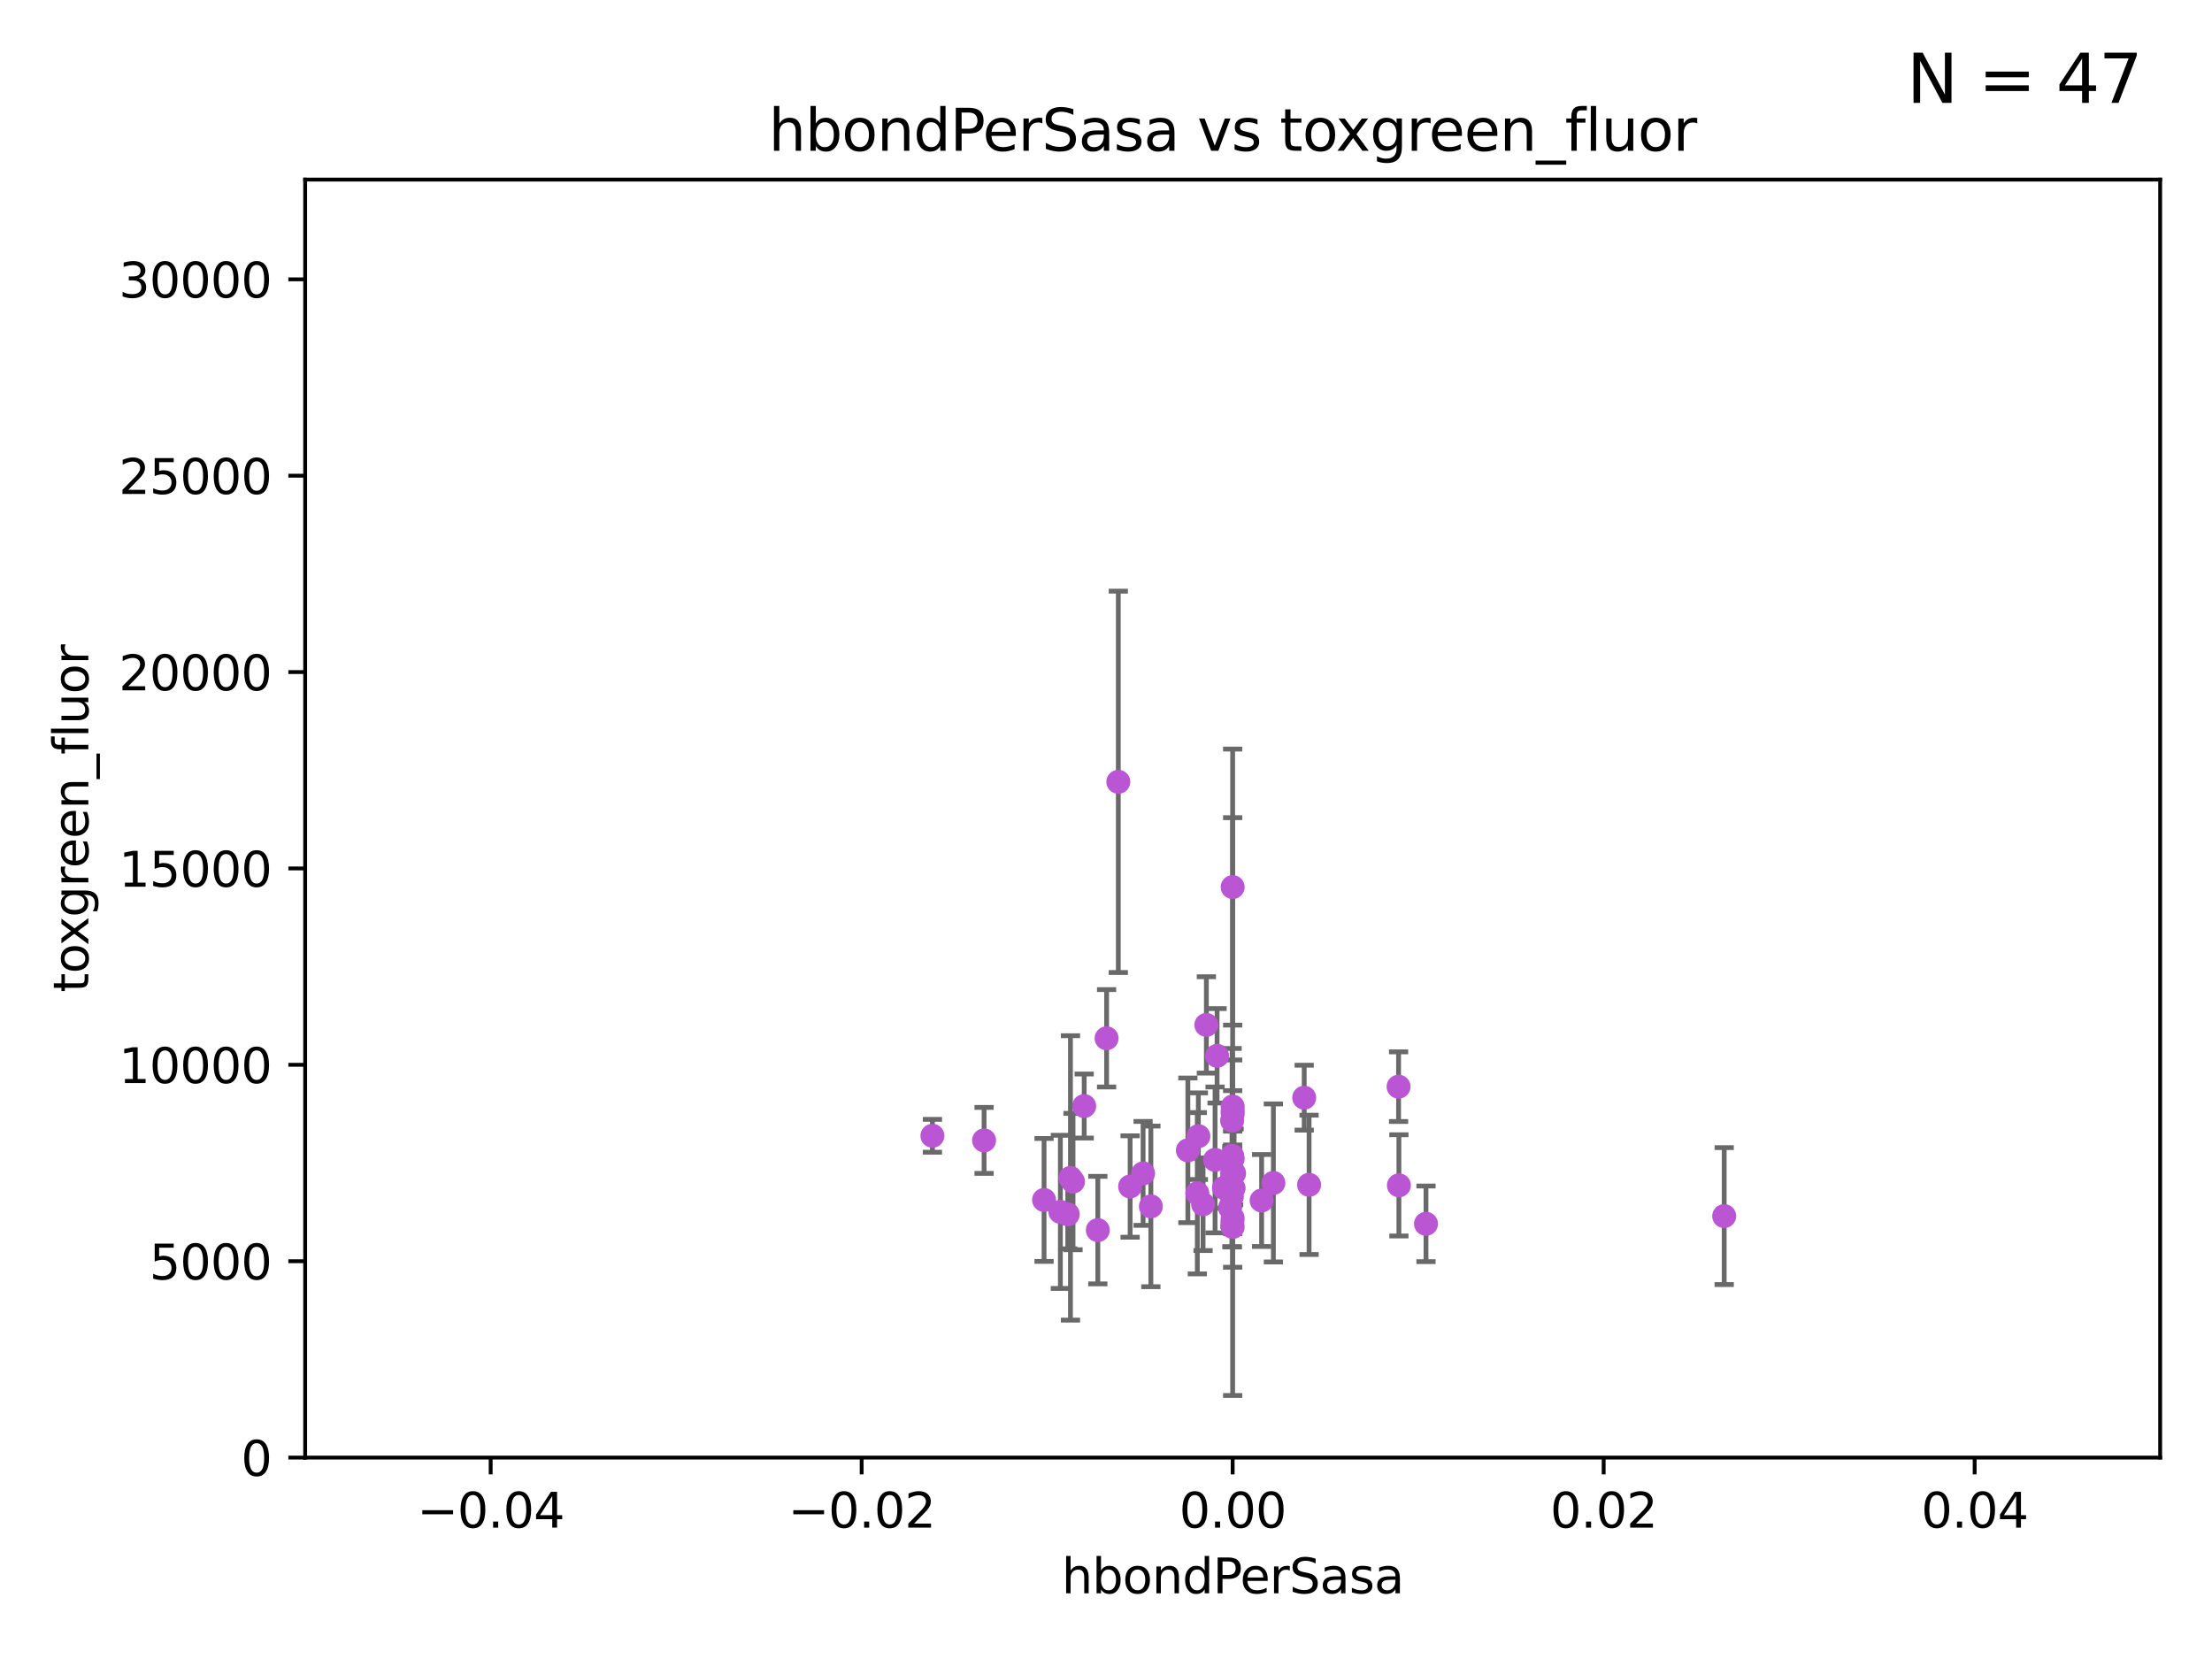 <?xml version="1.0" encoding="utf-8" standalone="no"?>
<!DOCTYPE svg PUBLIC "-//W3C//DTD SVG 1.1//EN"
  "http://www.w3.org/Graphics/SVG/1.1/DTD/svg11.dtd">
<svg xmlns:xlink="http://www.w3.org/1999/xlink" width="460.8pt" height="345.6pt" viewBox="0 0 460.8 345.6" xmlns="http://www.w3.org/2000/svg" version="1.1">
 <defs>
  <style type="text/css">*{stroke-linejoin: round; stroke-linecap: butt}</style>
 </defs>
 <g id="figure_1">
  <g id="patch_1">
   <path d="M 0 345.6 
L 460.8 345.6 
L 460.8 0 
L 0 0 
z
" style="fill: #ffffff"/>
  </g>
  <g id="axes_1">
   <g id="patch_2">
    <path d="M 63.571 303.64 
L 450 303.64 
L 450 37.411 
L 63.571 37.411 
z
" style="fill: #ffffff"/>
   </g>
   <g id="PathCollection_1">
    <defs>
     <path id="ma7ec4e1d00" d="M 0 1.118 
C 0.297 1.118 0.581 1 0.791 0.791 
C 1 0.581 1.118 0.297 1.118 0 
C 1.118 -0.297 1 -0.581 0.791 -0.791 
C 0.581 -1 0.297 -1.118 0 -1.118 
C -0.297 -1.118 -0.581 -1 -0.791 -0.791 
C -1 -0.581 -1.118 -0.297 -1.118 0 
C -1.118 0.297 -1 0.581 -0.791 0.791 
C -0.581 1 -0.297 1.118 0 1.118 
z
" style="stroke: #ba55d3"/>
    </defs>
    <g clip-path="url(#pb5e3ec3277)">
     <use xlink:href="#ma7ec4e1d00" x="239.747" y="251.316" style="fill: #ba55d3; stroke: #ba55d3"/>
     <use xlink:href="#ma7ec4e1d00" x="225.858" y="230.409" style="fill: #ba55d3; stroke: #ba55d3"/>
     <use xlink:href="#ma7ec4e1d00" x="359.183" y="253.332" style="fill: #ba55d3; stroke: #ba55d3"/>
     <use xlink:href="#ma7ec4e1d00" x="256.619" y="249.265" style="fill: #ba55d3; stroke: #ba55d3"/>
     <use xlink:href="#ma7ec4e1d00" x="249.426" y="248.575" style="fill: #ba55d3; stroke: #ba55d3"/>
     <use xlink:href="#ma7ec4e1d00" x="253.119" y="241.628" style="fill: #ba55d3; stroke: #ba55d3"/>
     <use xlink:href="#ma7ec4e1d00" x="205.003" y="237.566" style="fill: #ba55d3; stroke: #ba55d3"/>
     <use xlink:href="#ma7ec4e1d00" x="194.24" y="236.604" style="fill: #ba55d3; stroke: #ba55d3"/>
     <use xlink:href="#ma7ec4e1d00" x="253.54" y="219.946" style="fill: #ba55d3; stroke: #ba55d3"/>
     <use xlink:href="#ma7ec4e1d00" x="222.998" y="245.383" style="fill: #ba55d3; stroke: #ba55d3"/>
     <use xlink:href="#ma7ec4e1d00" x="220.896" y="252.453" style="fill: #ba55d3; stroke: #ba55d3"/>
     <use xlink:href="#ma7ec4e1d00" x="297.06" y="254.945" style="fill: #ba55d3; stroke: #ba55d3"/>
     <use xlink:href="#ma7ec4e1d00" x="256.786" y="255.597" style="fill: #ba55d3; stroke: #ba55d3"/>
     <use xlink:href="#ma7ec4e1d00" x="235.424" y="247.172" style="fill: #ba55d3; stroke: #ba55d3"/>
     <use xlink:href="#ma7ec4e1d00" x="228.695" y="256.252" style="fill: #ba55d3; stroke: #ba55d3"/>
     <use xlink:href="#ma7ec4e1d00" x="256.786" y="230.517" style="fill: #ba55d3; stroke: #ba55d3"/>
     <use xlink:href="#ma7ec4e1d00" x="256.786" y="232.001" style="fill: #ba55d3; stroke: #ba55d3"/>
     <use xlink:href="#ma7ec4e1d00" x="256.676" y="240.763" style="fill: #ba55d3; stroke: #ba55d3"/>
     <use xlink:href="#ma7ec4e1d00" x="223.53" y="246.14" style="fill: #ba55d3; stroke: #ba55d3"/>
     <use xlink:href="#ma7ec4e1d00" x="265.269" y="246.429" style="fill: #ba55d3; stroke: #ba55d3"/>
     <use xlink:href="#ma7ec4e1d00" x="222.436" y="252.957" style="fill: #ba55d3; stroke: #ba55d3"/>
     <use xlink:href="#ma7ec4e1d00" x="232.965" y="162.872" style="fill: #ba55d3; stroke: #ba55d3"/>
     <use xlink:href="#ma7ec4e1d00" x="238.128" y="244.44" style="fill: #ba55d3; stroke: #ba55d3"/>
     <use xlink:href="#ma7ec4e1d00" x="230.523" y="216.292" style="fill: #ba55d3; stroke: #ba55d3"/>
     <use xlink:href="#ma7ec4e1d00" x="251.309" y="213.506" style="fill: #ba55d3; stroke: #ba55d3"/>
     <use xlink:href="#ma7ec4e1d00" x="217.497" y="249.969" style="fill: #ba55d3; stroke: #ba55d3"/>
     <use xlink:href="#ma7ec4e1d00" x="291.417" y="246.931" style="fill: #ba55d3; stroke: #ba55d3"/>
     <use xlink:href="#ma7ec4e1d00" x="256.786" y="184.797" style="fill: #ba55d3; stroke: #ba55d3"/>
     <use xlink:href="#ma7ec4e1d00" x="256.672" y="233.458" style="fill: #ba55d3; stroke: #ba55d3"/>
     <use xlink:href="#ma7ec4e1d00" x="256.786" y="244.07" style="fill: #ba55d3; stroke: #ba55d3"/>
     <use xlink:href="#ma7ec4e1d00" x="256.224" y="251.588" style="fill: #ba55d3; stroke: #ba55d3"/>
     <use xlink:href="#ma7ec4e1d00" x="291.351" y="226.374" style="fill: #ba55d3; stroke: #ba55d3"/>
     <use xlink:href="#ma7ec4e1d00" x="256.673" y="244.604" style="fill: #ba55d3; stroke: #ba55d3"/>
     <use xlink:href="#ma7ec4e1d00" x="257.087" y="244.434" style="fill: #ba55d3; stroke: #ba55d3"/>
     <use xlink:href="#ma7ec4e1d00" x="256.724" y="254.677" style="fill: #ba55d3; stroke: #ba55d3"/>
     <use xlink:href="#ma7ec4e1d00" x="272.706" y="246.819" style="fill: #ba55d3; stroke: #ba55d3"/>
     <use xlink:href="#ma7ec4e1d00" x="247.46" y="239.633" style="fill: #ba55d3; stroke: #ba55d3"/>
     <use xlink:href="#ma7ec4e1d00" x="254.97" y="247.466" style="fill: #ba55d3; stroke: #ba55d3"/>
     <use xlink:href="#ma7ec4e1d00" x="256.786" y="231.418" style="fill: #ba55d3; stroke: #ba55d3"/>
     <use xlink:href="#ma7ec4e1d00" x="271.691" y="228.666" style="fill: #ba55d3; stroke: #ba55d3"/>
     <use xlink:href="#ma7ec4e1d00" x="249.64" y="236.685" style="fill: #ba55d3; stroke: #ba55d3"/>
     <use xlink:href="#ma7ec4e1d00" x="250.62" y="250.868" style="fill: #ba55d3; stroke: #ba55d3"/>
     <use xlink:href="#ma7ec4e1d00" x="256.786" y="253.753" style="fill: #ba55d3; stroke: #ba55d3"/>
     <use xlink:href="#ma7ec4e1d00" x="262.817" y="250.086" style="fill: #ba55d3; stroke: #ba55d3"/>
     <use xlink:href="#ma7ec4e1d00" x="256.786" y="241.375" style="fill: #ba55d3; stroke: #ba55d3"/>
     <use xlink:href="#ma7ec4e1d00" x="256.982" y="247.522" style="fill: #ba55d3; stroke: #ba55d3"/>
     <use xlink:href="#ma7ec4e1d00" x="256.786" y="247.656" style="fill: #ba55d3; stroke: #ba55d3"/>
    </g>
   </g>
   <g id="matplotlib.axis_1">
    <g id="xtick_1">
     <g id="line2d_1">
      <defs>
       <path id="mbc3af20783" d="M 0 0 
L 0 3.5 
" style="stroke: #000000; stroke-width: 0.8"/>
      </defs>
      <g>
       <use xlink:href="#mbc3af20783" x="102.214" y="303.64" style="stroke: #000000; stroke-width: 0.8"/>
      </g>
     </g>
     <g id="text_1">
      <!-- −0.04 -->
      <g transform="translate(86.891 318.238)scale(0.1 -0.1)">
       <defs>
        <path id="DejaVuSans-2212" d="M 678 2272 
L 4684 2272 
L 4684 1741 
L 678 1741 
L 678 2272 
z
" transform="scale(0.016)"/>
        <path id="DejaVuSans-30" d="M 2034 4250 
Q 1547 4250 1301 3770 
Q 1056 3291 1056 2328 
Q 1056 1369 1301 889 
Q 1547 409 2034 409 
Q 2525 409 2770 889 
Q 3016 1369 3016 2328 
Q 3016 3291 2770 3770 
Q 2525 4250 2034 4250 
z
M 2034 4750 
Q 2819 4750 3233 4129 
Q 3647 3509 3647 2328 
Q 3647 1150 3233 529 
Q 2819 -91 2034 -91 
Q 1250 -91 836 529 
Q 422 1150 422 2328 
Q 422 3509 836 4129 
Q 1250 4750 2034 4750 
z
" transform="scale(0.016)"/>
        <path id="DejaVuSans-2e" d="M 684 794 
L 1344 794 
L 1344 0 
L 684 0 
L 684 794 
z
" transform="scale(0.016)"/>
        <path id="DejaVuSans-34" d="M 2419 4116 
L 825 1625 
L 2419 1625 
L 2419 4116 
z
M 2253 4666 
L 3047 4666 
L 3047 1625 
L 3713 1625 
L 3713 1100 
L 3047 1100 
L 3047 0 
L 2419 0 
L 2419 1100 
L 313 1100 
L 313 1709 
L 2253 4666 
z
" transform="scale(0.016)"/>
       </defs>
       <use xlink:href="#DejaVuSans-2212"/>
       <use xlink:href="#DejaVuSans-30" x="83.789"/>
       <use xlink:href="#DejaVuSans-2e" x="147.412"/>
       <use xlink:href="#DejaVuSans-30" x="179.199"/>
       <use xlink:href="#DejaVuSans-34" x="242.822"/>
      </g>
     </g>
    </g>
    <g id="xtick_2">
     <g id="line2d_2">
      <g>
       <use xlink:href="#mbc3af20783" x="179.5" y="303.64" style="stroke: #000000; stroke-width: 0.8"/>
      </g>
     </g>
     <g id="text_2">
      <!-- −0.02 -->
      <g transform="translate(164.177 318.238)scale(0.1 -0.1)">
       <defs>
        <path id="DejaVuSans-32" d="M 1228 531 
L 3431 531 
L 3431 0 
L 469 0 
L 469 531 
Q 828 903 1448 1529 
Q 2069 2156 2228 2338 
Q 2531 2678 2651 2914 
Q 2772 3150 2772 3378 
Q 2772 3750 2511 3984 
Q 2250 4219 1831 4219 
Q 1534 4219 1204 4116 
Q 875 4013 500 3803 
L 500 4441 
Q 881 4594 1212 4672 
Q 1544 4750 1819 4750 
Q 2544 4750 2975 4387 
Q 3406 4025 3406 3419 
Q 3406 3131 3298 2873 
Q 3191 2616 2906 2266 
Q 2828 2175 2409 1742 
Q 1991 1309 1228 531 
z
" transform="scale(0.016)"/>
       </defs>
       <use xlink:href="#DejaVuSans-2212"/>
       <use xlink:href="#DejaVuSans-30" x="83.789"/>
       <use xlink:href="#DejaVuSans-2e" x="147.412"/>
       <use xlink:href="#DejaVuSans-30" x="179.199"/>
       <use xlink:href="#DejaVuSans-32" x="242.822"/>
      </g>
     </g>
    </g>
    <g id="xtick_3">
     <g id="line2d_3">
      <g>
       <use xlink:href="#mbc3af20783" x="256.786" y="303.64" style="stroke: #000000; stroke-width: 0.8"/>
      </g>
     </g>
     <g id="text_3">
      <!-- 0.00 -->
      <g transform="translate(245.653 318.238)scale(0.1 -0.1)">
       <use xlink:href="#DejaVuSans-30"/>
       <use xlink:href="#DejaVuSans-2e" x="63.623"/>
       <use xlink:href="#DejaVuSans-30" x="95.41"/>
       <use xlink:href="#DejaVuSans-30" x="159.033"/>
      </g>
     </g>
    </g>
    <g id="xtick_4">
     <g id="line2d_4">
      <g>
       <use xlink:href="#mbc3af20783" x="334.071" y="303.64" style="stroke: #000000; stroke-width: 0.8"/>
      </g>
     </g>
     <g id="text_4">
      <!-- 0.02 -->
      <g transform="translate(322.939 318.238)scale(0.1 -0.1)">
       <use xlink:href="#DejaVuSans-30"/>
       <use xlink:href="#DejaVuSans-2e" x="63.623"/>
       <use xlink:href="#DejaVuSans-30" x="95.41"/>
       <use xlink:href="#DejaVuSans-32" x="159.033"/>
      </g>
     </g>
    </g>
    <g id="xtick_5">
     <g id="line2d_5">
      <g>
       <use xlink:href="#mbc3af20783" x="411.357" y="303.64" style="stroke: #000000; stroke-width: 0.8"/>
      </g>
     </g>
     <g id="text_5">
      <!-- 0.04 -->
      <g transform="translate(400.224 318.238)scale(0.1 -0.1)">
       <use xlink:href="#DejaVuSans-30"/>
       <use xlink:href="#DejaVuSans-2e" x="63.623"/>
       <use xlink:href="#DejaVuSans-30" x="95.41"/>
       <use xlink:href="#DejaVuSans-34" x="159.033"/>
      </g>
     </g>
    </g>
    <g id="text_6">
     <!-- hbondPerSasa -->
     <g transform="translate(221.168 331.917)scale(0.1 -0.1)">
      <defs>
       <path id="DejaVuSans-68" d="M 3513 2113 
L 3513 0 
L 2938 0 
L 2938 2094 
Q 2938 2591 2744 2837 
Q 2550 3084 2163 3084 
Q 1697 3084 1428 2787 
Q 1159 2491 1159 1978 
L 1159 0 
L 581 0 
L 581 4863 
L 1159 4863 
L 1159 2956 
Q 1366 3272 1645 3428 
Q 1925 3584 2291 3584 
Q 2894 3584 3203 3211 
Q 3513 2838 3513 2113 
z
" transform="scale(0.016)"/>
       <path id="DejaVuSans-62" d="M 3116 1747 
Q 3116 2381 2855 2742 
Q 2594 3103 2138 3103 
Q 1681 3103 1420 2742 
Q 1159 2381 1159 1747 
Q 1159 1113 1420 752 
Q 1681 391 2138 391 
Q 2594 391 2855 752 
Q 3116 1113 3116 1747 
z
M 1159 2969 
Q 1341 3281 1617 3432 
Q 1894 3584 2278 3584 
Q 2916 3584 3314 3078 
Q 3713 2572 3713 1747 
Q 3713 922 3314 415 
Q 2916 -91 2278 -91 
Q 1894 -91 1617 61 
Q 1341 213 1159 525 
L 1159 0 
L 581 0 
L 581 4863 
L 1159 4863 
L 1159 2969 
z
" transform="scale(0.016)"/>
       <path id="DejaVuSans-6f" d="M 1959 3097 
Q 1497 3097 1228 2736 
Q 959 2375 959 1747 
Q 959 1119 1226 758 
Q 1494 397 1959 397 
Q 2419 397 2687 759 
Q 2956 1122 2956 1747 
Q 2956 2369 2687 2733 
Q 2419 3097 1959 3097 
z
M 1959 3584 
Q 2709 3584 3137 3096 
Q 3566 2609 3566 1747 
Q 3566 888 3137 398 
Q 2709 -91 1959 -91 
Q 1206 -91 779 398 
Q 353 888 353 1747 
Q 353 2609 779 3096 
Q 1206 3584 1959 3584 
z
" transform="scale(0.016)"/>
       <path id="DejaVuSans-6e" d="M 3513 2113 
L 3513 0 
L 2938 0 
L 2938 2094 
Q 2938 2591 2744 2837 
Q 2550 3084 2163 3084 
Q 1697 3084 1428 2787 
Q 1159 2491 1159 1978 
L 1159 0 
L 581 0 
L 581 3500 
L 1159 3500 
L 1159 2956 
Q 1366 3272 1645 3428 
Q 1925 3584 2291 3584 
Q 2894 3584 3203 3211 
Q 3513 2838 3513 2113 
z
" transform="scale(0.016)"/>
       <path id="DejaVuSans-64" d="M 2906 2969 
L 2906 4863 
L 3481 4863 
L 3481 0 
L 2906 0 
L 2906 525 
Q 2725 213 2448 61 
Q 2172 -91 1784 -91 
Q 1150 -91 751 415 
Q 353 922 353 1747 
Q 353 2572 751 3078 
Q 1150 3584 1784 3584 
Q 2172 3584 2448 3432 
Q 2725 3281 2906 2969 
z
M 947 1747 
Q 947 1113 1208 752 
Q 1469 391 1925 391 
Q 2381 391 2643 752 
Q 2906 1113 2906 1747 
Q 2906 2381 2643 2742 
Q 2381 3103 1925 3103 
Q 1469 3103 1208 2742 
Q 947 2381 947 1747 
z
" transform="scale(0.016)"/>
       <path id="DejaVuSans-50" d="M 1259 4147 
L 1259 2394 
L 2053 2394 
Q 2494 2394 2734 2622 
Q 2975 2850 2975 3272 
Q 2975 3691 2734 3919 
Q 2494 4147 2053 4147 
L 1259 4147 
z
M 628 4666 
L 2053 4666 
Q 2838 4666 3239 4311 
Q 3641 3956 3641 3272 
Q 3641 2581 3239 2228 
Q 2838 1875 2053 1875 
L 1259 1875 
L 1259 0 
L 628 0 
L 628 4666 
z
" transform="scale(0.016)"/>
       <path id="DejaVuSans-65" d="M 3597 1894 
L 3597 1613 
L 953 1613 
Q 991 1019 1311 708 
Q 1631 397 2203 397 
Q 2534 397 2845 478 
Q 3156 559 3463 722 
L 3463 178 
Q 3153 47 2828 -22 
Q 2503 -91 2169 -91 
Q 1331 -91 842 396 
Q 353 884 353 1716 
Q 353 2575 817 3079 
Q 1281 3584 2069 3584 
Q 2775 3584 3186 3129 
Q 3597 2675 3597 1894 
z
M 3022 2063 
Q 3016 2534 2758 2815 
Q 2500 3097 2075 3097 
Q 1594 3097 1305 2825 
Q 1016 2553 972 2059 
L 3022 2063 
z
" transform="scale(0.016)"/>
       <path id="DejaVuSans-72" d="M 2631 2963 
Q 2534 3019 2420 3045 
Q 2306 3072 2169 3072 
Q 1681 3072 1420 2755 
Q 1159 2438 1159 1844 
L 1159 0 
L 581 0 
L 581 3500 
L 1159 3500 
L 1159 2956 
Q 1341 3275 1631 3429 
Q 1922 3584 2338 3584 
Q 2397 3584 2469 3576 
Q 2541 3569 2628 3553 
L 2631 2963 
z
" transform="scale(0.016)"/>
       <path id="DejaVuSans-53" d="M 3425 4513 
L 3425 3897 
Q 3066 4069 2747 4153 
Q 2428 4238 2131 4238 
Q 1616 4238 1336 4038 
Q 1056 3838 1056 3469 
Q 1056 3159 1242 3001 
Q 1428 2844 1947 2747 
L 2328 2669 
Q 3034 2534 3370 2195 
Q 3706 1856 3706 1288 
Q 3706 609 3251 259 
Q 2797 -91 1919 -91 
Q 1588 -91 1214 -16 
Q 841 59 441 206 
L 441 856 
Q 825 641 1194 531 
Q 1563 422 1919 422 
Q 2459 422 2753 634 
Q 3047 847 3047 1241 
Q 3047 1584 2836 1778 
Q 2625 1972 2144 2069 
L 1759 2144 
Q 1053 2284 737 2584 
Q 422 2884 422 3419 
Q 422 4038 858 4394 
Q 1294 4750 2059 4750 
Q 2388 4750 2728 4690 
Q 3069 4631 3425 4513 
z
" transform="scale(0.016)"/>
       <path id="DejaVuSans-61" d="M 2194 1759 
Q 1497 1759 1228 1600 
Q 959 1441 959 1056 
Q 959 750 1161 570 
Q 1363 391 1709 391 
Q 2188 391 2477 730 
Q 2766 1069 2766 1631 
L 2766 1759 
L 2194 1759 
z
M 3341 1997 
L 3341 0 
L 2766 0 
L 2766 531 
Q 2569 213 2275 61 
Q 1981 -91 1556 -91 
Q 1019 -91 701 211 
Q 384 513 384 1019 
Q 384 1609 779 1909 
Q 1175 2209 1959 2209 
L 2766 2209 
L 2766 2266 
Q 2766 2663 2505 2880 
Q 2244 3097 1772 3097 
Q 1472 3097 1187 3025 
Q 903 2953 641 2809 
L 641 3341 
Q 956 3463 1253 3523 
Q 1550 3584 1831 3584 
Q 2591 3584 2966 3190 
Q 3341 2797 3341 1997 
z
" transform="scale(0.016)"/>
       <path id="DejaVuSans-73" d="M 2834 3397 
L 2834 2853 
Q 2591 2978 2328 3040 
Q 2066 3103 1784 3103 
Q 1356 3103 1142 2972 
Q 928 2841 928 2578 
Q 928 2378 1081 2264 
Q 1234 2150 1697 2047 
L 1894 2003 
Q 2506 1872 2764 1633 
Q 3022 1394 3022 966 
Q 3022 478 2636 193 
Q 2250 -91 1575 -91 
Q 1294 -91 989 -36 
Q 684 19 347 128 
L 347 722 
Q 666 556 975 473 
Q 1284 391 1588 391 
Q 1994 391 2212 530 
Q 2431 669 2431 922 
Q 2431 1156 2273 1281 
Q 2116 1406 1581 1522 
L 1381 1569 
Q 847 1681 609 1914 
Q 372 2147 372 2553 
Q 372 3047 722 3315 
Q 1072 3584 1716 3584 
Q 2034 3584 2315 3537 
Q 2597 3491 2834 3397 
z
" transform="scale(0.016)"/>
      </defs>
      <use xlink:href="#DejaVuSans-68"/>
      <use xlink:href="#DejaVuSans-62" x="63.379"/>
      <use xlink:href="#DejaVuSans-6f" x="126.855"/>
      <use xlink:href="#DejaVuSans-6e" x="188.037"/>
      <use xlink:href="#DejaVuSans-64" x="251.416"/>
      <use xlink:href="#DejaVuSans-50" x="314.893"/>
      <use xlink:href="#DejaVuSans-65" x="371.57"/>
      <use xlink:href="#DejaVuSans-72" x="433.094"/>
      <use xlink:href="#DejaVuSans-53" x="474.207"/>
      <use xlink:href="#DejaVuSans-61" x="537.684"/>
      <use xlink:href="#DejaVuSans-73" x="598.963"/>
      <use xlink:href="#DejaVuSans-61" x="651.062"/>
     </g>
    </g>
   </g>
   <g id="matplotlib.axis_2">
    <g id="ytick_1">
     <g id="line2d_6">
      <defs>
       <path id="ma3049fb546" d="M 0 0 
L -3.5 0 
" style="stroke: #000000; stroke-width: 0.8"/>
      </defs>
      <g>
       <use xlink:href="#ma3049fb546" x="63.571" y="303.64" style="stroke: #000000; stroke-width: 0.8"/>
      </g>
     </g>
     <g id="text_7">
      <!-- 0 -->
      <g transform="translate(50.209 307.439)scale(0.1 -0.1)">
       <use xlink:href="#DejaVuSans-30"/>
      </g>
     </g>
    </g>
    <g id="ytick_2">
     <g id="line2d_7">
      <g>
       <use xlink:href="#ma3049fb546" x="63.571" y="262.731" style="stroke: #000000; stroke-width: 0.8"/>
      </g>
     </g>
     <g id="text_8">
      <!-- 5000 -->
      <g transform="translate(31.121 266.53)scale(0.1 -0.1)">
       <defs>
        <path id="DejaVuSans-35" d="M 691 4666 
L 3169 4666 
L 3169 4134 
L 1269 4134 
L 1269 2991 
Q 1406 3038 1543 3061 
Q 1681 3084 1819 3084 
Q 2600 3084 3056 2656 
Q 3513 2228 3513 1497 
Q 3513 744 3044 326 
Q 2575 -91 1722 -91 
Q 1428 -91 1123 -41 
Q 819 9 494 109 
L 494 744 
Q 775 591 1075 516 
Q 1375 441 1709 441 
Q 2250 441 2565 725 
Q 2881 1009 2881 1497 
Q 2881 1984 2565 2268 
Q 2250 2553 1709 2553 
Q 1456 2553 1204 2497 
Q 953 2441 691 2322 
L 691 4666 
z
" transform="scale(0.016)"/>
       </defs>
       <use xlink:href="#DejaVuSans-35"/>
       <use xlink:href="#DejaVuSans-30" x="63.623"/>
       <use xlink:href="#DejaVuSans-30" x="127.246"/>
       <use xlink:href="#DejaVuSans-30" x="190.869"/>
      </g>
     </g>
    </g>
    <g id="ytick_3">
     <g id="line2d_8">
      <g>
       <use xlink:href="#ma3049fb546" x="63.571" y="221.822" style="stroke: #000000; stroke-width: 0.8"/>
      </g>
     </g>
     <g id="text_9">
      <!-- 10000 -->
      <g transform="translate(24.759 225.621)scale(0.1 -0.1)">
       <defs>
        <path id="DejaVuSans-31" d="M 794 531 
L 1825 531 
L 1825 4091 
L 703 3866 
L 703 4441 
L 1819 4666 
L 2450 4666 
L 2450 531 
L 3481 531 
L 3481 0 
L 794 0 
L 794 531 
z
" transform="scale(0.016)"/>
       </defs>
       <use xlink:href="#DejaVuSans-31"/>
       <use xlink:href="#DejaVuSans-30" x="63.623"/>
       <use xlink:href="#DejaVuSans-30" x="127.246"/>
       <use xlink:href="#DejaVuSans-30" x="190.869"/>
       <use xlink:href="#DejaVuSans-30" x="254.492"/>
      </g>
     </g>
    </g>
    <g id="ytick_4">
     <g id="line2d_9">
      <g>
       <use xlink:href="#ma3049fb546" x="63.571" y="180.913" style="stroke: #000000; stroke-width: 0.8"/>
      </g>
     </g>
     <g id="text_10">
      <!-- 15000 -->
      <g transform="translate(24.759 184.712)scale(0.1 -0.1)">
       <use xlink:href="#DejaVuSans-31"/>
       <use xlink:href="#DejaVuSans-35" x="63.623"/>
       <use xlink:href="#DejaVuSans-30" x="127.246"/>
       <use xlink:href="#DejaVuSans-30" x="190.869"/>
       <use xlink:href="#DejaVuSans-30" x="254.492"/>
      </g>
     </g>
    </g>
    <g id="ytick_5">
     <g id="line2d_10">
      <g>
       <use xlink:href="#ma3049fb546" x="63.571" y="140.004" style="stroke: #000000; stroke-width: 0.8"/>
      </g>
     </g>
     <g id="text_11">
      <!-- 20000 -->
      <g transform="translate(24.759 143.803)scale(0.1 -0.1)">
       <use xlink:href="#DejaVuSans-32"/>
       <use xlink:href="#DejaVuSans-30" x="63.623"/>
       <use xlink:href="#DejaVuSans-30" x="127.246"/>
       <use xlink:href="#DejaVuSans-30" x="190.869"/>
       <use xlink:href="#DejaVuSans-30" x="254.492"/>
      </g>
     </g>
    </g>
    <g id="ytick_6">
     <g id="line2d_11">
      <g>
       <use xlink:href="#ma3049fb546" x="63.571" y="99.095" style="stroke: #000000; stroke-width: 0.8"/>
      </g>
     </g>
     <g id="text_12">
      <!-- 25000 -->
      <g transform="translate(24.759 102.894)scale(0.1 -0.1)">
       <use xlink:href="#DejaVuSans-32"/>
       <use xlink:href="#DejaVuSans-35" x="63.623"/>
       <use xlink:href="#DejaVuSans-30" x="127.246"/>
       <use xlink:href="#DejaVuSans-30" x="190.869"/>
       <use xlink:href="#DejaVuSans-30" x="254.492"/>
      </g>
     </g>
    </g>
    <g id="ytick_7">
     <g id="line2d_12">
      <g>
       <use xlink:href="#ma3049fb546" x="63.571" y="58.186" style="stroke: #000000; stroke-width: 0.8"/>
      </g>
     </g>
     <g id="text_13">
      <!-- 30000 -->
      <g transform="translate(24.759 61.985)scale(0.1 -0.1)">
       <defs>
        <path id="DejaVuSans-33" d="M 2597 2516 
Q 3050 2419 3304 2112 
Q 3559 1806 3559 1356 
Q 3559 666 3084 287 
Q 2609 -91 1734 -91 
Q 1441 -91 1130 -33 
Q 819 25 488 141 
L 488 750 
Q 750 597 1062 519 
Q 1375 441 1716 441 
Q 2309 441 2620 675 
Q 2931 909 2931 1356 
Q 2931 1769 2642 2001 
Q 2353 2234 1838 2234 
L 1294 2234 
L 1294 2753 
L 1863 2753 
Q 2328 2753 2575 2939 
Q 2822 3125 2822 3475 
Q 2822 3834 2567 4026 
Q 2313 4219 1838 4219 
Q 1578 4219 1281 4162 
Q 984 4106 628 3988 
L 628 4550 
Q 988 4650 1302 4700 
Q 1616 4750 1894 4750 
Q 2613 4750 3031 4423 
Q 3450 4097 3450 3541 
Q 3450 3153 3228 2886 
Q 3006 2619 2597 2516 
z
" transform="scale(0.016)"/>
       </defs>
       <use xlink:href="#DejaVuSans-33"/>
       <use xlink:href="#DejaVuSans-30" x="63.623"/>
       <use xlink:href="#DejaVuSans-30" x="127.246"/>
       <use xlink:href="#DejaVuSans-30" x="190.869"/>
       <use xlink:href="#DejaVuSans-30" x="254.492"/>
      </g>
     </g>
    </g>
    <g id="text_14">
     <!-- toxgreen_fluor -->
     <g transform="translate(18.401 206.72)rotate(-90)scale(0.1 -0.1)">
      <defs>
       <path id="DejaVuSans-74" d="M 1172 4494 
L 1172 3500 
L 2356 3500 
L 2356 3053 
L 1172 3053 
L 1172 1153 
Q 1172 725 1289 603 
Q 1406 481 1766 481 
L 2356 481 
L 2356 0 
L 1766 0 
Q 1100 0 847 248 
Q 594 497 594 1153 
L 594 3053 
L 172 3053 
L 172 3500 
L 594 3500 
L 594 4494 
L 1172 4494 
z
" transform="scale(0.016)"/>
       <path id="DejaVuSans-78" d="M 3513 3500 
L 2247 1797 
L 3578 0 
L 2900 0 
L 1881 1375 
L 863 0 
L 184 0 
L 1544 1831 
L 300 3500 
L 978 3500 
L 1906 2253 
L 2834 3500 
L 3513 3500 
z
" transform="scale(0.016)"/>
       <path id="DejaVuSans-67" d="M 2906 1791 
Q 2906 2416 2648 2759 
Q 2391 3103 1925 3103 
Q 1463 3103 1205 2759 
Q 947 2416 947 1791 
Q 947 1169 1205 825 
Q 1463 481 1925 481 
Q 2391 481 2648 825 
Q 2906 1169 2906 1791 
z
M 3481 434 
Q 3481 -459 3084 -895 
Q 2688 -1331 1869 -1331 
Q 1566 -1331 1297 -1286 
Q 1028 -1241 775 -1147 
L 775 -588 
Q 1028 -725 1275 -790 
Q 1522 -856 1778 -856 
Q 2344 -856 2625 -561 
Q 2906 -266 2906 331 
L 2906 616 
Q 2728 306 2450 153 
Q 2172 0 1784 0 
Q 1141 0 747 490 
Q 353 981 353 1791 
Q 353 2603 747 3093 
Q 1141 3584 1784 3584 
Q 2172 3584 2450 3431 
Q 2728 3278 2906 2969 
L 2906 3500 
L 3481 3500 
L 3481 434 
z
" transform="scale(0.016)"/>
       <path id="DejaVuSans-5f" d="M 3263 -1063 
L 3263 -1509 
L -63 -1509 
L -63 -1063 
L 3263 -1063 
z
" transform="scale(0.016)"/>
       <path id="DejaVuSans-66" d="M 2375 4863 
L 2375 4384 
L 1825 4384 
Q 1516 4384 1395 4259 
Q 1275 4134 1275 3809 
L 1275 3500 
L 2222 3500 
L 2222 3053 
L 1275 3053 
L 1275 0 
L 697 0 
L 697 3053 
L 147 3053 
L 147 3500 
L 697 3500 
L 697 3744 
Q 697 4328 969 4595 
Q 1241 4863 1831 4863 
L 2375 4863 
z
" transform="scale(0.016)"/>
       <path id="DejaVuSans-6c" d="M 603 4863 
L 1178 4863 
L 1178 0 
L 603 0 
L 603 4863 
z
" transform="scale(0.016)"/>
       <path id="DejaVuSans-75" d="M 544 1381 
L 544 3500 
L 1119 3500 
L 1119 1403 
Q 1119 906 1312 657 
Q 1506 409 1894 409 
Q 2359 409 2629 706 
Q 2900 1003 2900 1516 
L 2900 3500 
L 3475 3500 
L 3475 0 
L 2900 0 
L 2900 538 
Q 2691 219 2414 64 
Q 2138 -91 1772 -91 
Q 1169 -91 856 284 
Q 544 659 544 1381 
z
M 1991 3584 
L 1991 3584 
z
" transform="scale(0.016)"/>
      </defs>
      <use xlink:href="#DejaVuSans-74"/>
      <use xlink:href="#DejaVuSans-6f" x="39.209"/>
      <use xlink:href="#DejaVuSans-78" x="97.266"/>
      <use xlink:href="#DejaVuSans-67" x="156.445"/>
      <use xlink:href="#DejaVuSans-72" x="219.922"/>
      <use xlink:href="#DejaVuSans-65" x="258.785"/>
      <use xlink:href="#DejaVuSans-65" x="320.309"/>
      <use xlink:href="#DejaVuSans-6e" x="381.832"/>
      <use xlink:href="#DejaVuSans-5f" x="445.211"/>
      <use xlink:href="#DejaVuSans-66" x="495.211"/>
      <use xlink:href="#DejaVuSans-6c" x="530.416"/>
      <use xlink:href="#DejaVuSans-75" x="558.199"/>
      <use xlink:href="#DejaVuSans-6f" x="621.578"/>
      <use xlink:href="#DejaVuSans-72" x="682.76"/>
     </g>
    </g>
   </g>
   <g id="LineCollection_1">
    <path d="M 239.747 268.046 
L 239.747 234.585 
" clip-path="url(#pb5e3ec3277)" style="fill: none; stroke: #696969"/>
    <path d="M 225.858 237.079 
L 225.858 223.738 
" clip-path="url(#pb5e3ec3277)" style="fill: none; stroke: #696969"/>
    <path d="M 359.183 267.595 
L 359.183 239.069 
" clip-path="url(#pb5e3ec3277)" style="fill: none; stroke: #696969"/>
    <path d="M 256.619 259.698 
L 256.619 238.833 
" clip-path="url(#pb5e3ec3277)" style="fill: none; stroke: #696969"/>
    <path d="M 249.426 265.375 
L 249.426 231.775 
" clip-path="url(#pb5e3ec3277)" style="fill: none; stroke: #696969"/>
    <path d="M 253.119 256.822 
L 253.119 226.434 
" clip-path="url(#pb5e3ec3277)" style="fill: none; stroke: #696969"/>
    <path d="M 205.003 244.439 
L 205.003 230.693 
" clip-path="url(#pb5e3ec3277)" style="fill: none; stroke: #696969"/>
    <path d="M 194.24 240.027 
L 194.24 233.182 
" clip-path="url(#pb5e3ec3277)" style="fill: none; stroke: #696969"/>
    <path d="M 253.54 229.782 
L 253.54 210.109 
" clip-path="url(#pb5e3ec3277)" style="fill: none; stroke: #696969"/>
    <path d="M 222.998 275.006 
L 222.998 215.76 
" clip-path="url(#pb5e3ec3277)" style="fill: none; stroke: #696969"/>
    <path d="M 220.896 268.405 
L 220.896 236.501 
" clip-path="url(#pb5e3ec3277)" style="fill: none; stroke: #696969"/>
    <path d="M 297.06 262.822 
L 297.06 247.067 
" clip-path="url(#pb5e3ec3277)" style="fill: none; stroke: #696969"/>
    <path d="M 256.786 263.99 
L 256.786 247.204 
" clip-path="url(#pb5e3ec3277)" style="fill: none; stroke: #696969"/>
    <path d="M 235.424 257.733 
L 235.424 236.612 
" clip-path="url(#pb5e3ec3277)" style="fill: none; stroke: #696969"/>
    <path d="M 228.695 267.453 
L 228.695 245.05 
" clip-path="url(#pb5e3ec3277)" style="fill: none; stroke: #696969"/>
    <path d="M 256.786 290.699 
L 256.786 170.336 
" clip-path="url(#pb5e3ec3277)" style="fill: none; stroke: #696969"/>
    <path d="M 256.786 243.188 
L 256.786 220.813 
" clip-path="url(#pb5e3ec3277)" style="fill: none; stroke: #696969"/>
    <path d="M 256.676 251.485 
L 256.676 230.041 
" clip-path="url(#pb5e3ec3277)" style="fill: none; stroke: #696969"/>
    <path d="M 223.53 260.345 
L 223.53 231.935 
" clip-path="url(#pb5e3ec3277)" style="fill: none; stroke: #696969"/>
    <path d="M 265.269 262.891 
L 265.269 229.968 
" clip-path="url(#pb5e3ec3277)" style="fill: none; stroke: #696969"/>
    <path d="M 222.436 260.157 
L 222.436 245.756 
" clip-path="url(#pb5e3ec3277)" style="fill: none; stroke: #696969"/>
    <path d="M 232.965 202.593 
L 232.965 123.15 
" clip-path="url(#pb5e3ec3277)" style="fill: none; stroke: #696969"/>
    <path d="M 238.128 255.268 
L 238.128 233.611 
" clip-path="url(#pb5e3ec3277)" style="fill: none; stroke: #696969"/>
    <path d="M 230.523 226.436 
L 230.523 206.149 
" clip-path="url(#pb5e3ec3277)" style="fill: none; stroke: #696969"/>
    <path d="M 251.309 223.545 
L 251.309 203.467 
" clip-path="url(#pb5e3ec3277)" style="fill: none; stroke: #696969"/>
    <path d="M 217.497 262.773 
L 217.497 237.166 
" clip-path="url(#pb5e3ec3277)" style="fill: none; stroke: #696969"/>
    <path d="M 291.417 257.475 
L 291.417 236.387 
" clip-path="url(#pb5e3ec3277)" style="fill: none; stroke: #696969"/>
    <path d="M 256.786 213.547 
L 256.786 156.046 
" clip-path="url(#pb5e3ec3277)" style="fill: none; stroke: #696969"/>
    <path d="M 256.672 248.502 
L 256.672 218.413 
" clip-path="url(#pb5e3ec3277)" style="fill: none; stroke: #696969"/>
    <path d="M 256.786 249.119 
L 256.786 239.021 
" clip-path="url(#pb5e3ec3277)" style="fill: none; stroke: #696969"/>
    <path d="M 256.224 255.532 
L 256.224 247.645 
" clip-path="url(#pb5e3ec3277)" style="fill: none; stroke: #696969"/>
    <path d="M 291.351 233.628 
L 291.351 219.12 
" clip-path="url(#pb5e3ec3277)" style="fill: none; stroke: #696969"/>
    <path d="M 256.673 249.889 
L 256.673 239.318 
" clip-path="url(#pb5e3ec3277)" style="fill: none; stroke: #696969"/>
    <path d="M 257.087 253.684 
L 257.087 235.184 
" clip-path="url(#pb5e3ec3277)" style="fill: none; stroke: #696969"/>
    <path d="M 256.724 259.772 
L 256.724 249.582 
" clip-path="url(#pb5e3ec3277)" style="fill: none; stroke: #696969"/>
    <path d="M 272.706 261.332 
L 272.706 232.307 
" clip-path="url(#pb5e3ec3277)" style="fill: none; stroke: #696969"/>
    <path d="M 247.46 254.7 
L 247.46 224.567 
" clip-path="url(#pb5e3ec3277)" style="fill: none; stroke: #696969"/>
    <path d="M 254.97 251.697 
L 254.97 243.235 
" clip-path="url(#pb5e3ec3277)" style="fill: none; stroke: #696969"/>
    <path d="M 256.786 235.634 
L 256.786 227.202 
" clip-path="url(#pb5e3ec3277)" style="fill: none; stroke: #696969"/>
    <path d="M 271.691 235.426 
L 271.691 221.906 
" clip-path="url(#pb5e3ec3277)" style="fill: none; stroke: #696969"/>
    <path d="M 249.64 245.708 
L 249.64 227.663 
" clip-path="url(#pb5e3ec3277)" style="fill: none; stroke: #696969"/>
    <path d="M 250.62 260.511 
L 250.62 241.226 
" clip-path="url(#pb5e3ec3277)" style="fill: none; stroke: #696969"/>
    <path d="M 256.786 257.008 
L 256.786 250.499 
" clip-path="url(#pb5e3ec3277)" style="fill: none; stroke: #696969"/>
    <path d="M 262.817 259.664 
L 262.817 240.508 
" clip-path="url(#pb5e3ec3277)" style="fill: none; stroke: #696969"/>
    <path d="M 256.786 249.87 
L 256.786 232.88 
" clip-path="url(#pb5e3ec3277)" style="fill: none; stroke: #696969"/>
    <path d="M 256.982 250.991 
L 256.982 244.054 
" clip-path="url(#pb5e3ec3277)" style="fill: none; stroke: #696969"/>
    <path d="M 256.786 256.793 
L 256.786 238.519 
" clip-path="url(#pb5e3ec3277)" style="fill: none; stroke: #696969"/>
   </g>
   <g id="line2d_13">
    <defs>
     <path id="mb0dbe9a15c" d="M 2 0 
L -2 -0 
" style="stroke: #696969"/>
    </defs>
    <g clip-path="url(#pb5e3ec3277)">
     <use xlink:href="#mb0dbe9a15c" x="239.747" y="268.046" style="fill: #696969; stroke: #696969"/>
     <use xlink:href="#mb0dbe9a15c" x="225.858" y="237.079" style="fill: #696969; stroke: #696969"/>
     <use xlink:href="#mb0dbe9a15c" x="359.183" y="267.595" style="fill: #696969; stroke: #696969"/>
     <use xlink:href="#mb0dbe9a15c" x="256.619" y="259.698" style="fill: #696969; stroke: #696969"/>
     <use xlink:href="#mb0dbe9a15c" x="249.426" y="265.375" style="fill: #696969; stroke: #696969"/>
     <use xlink:href="#mb0dbe9a15c" x="253.119" y="256.822" style="fill: #696969; stroke: #696969"/>
     <use xlink:href="#mb0dbe9a15c" x="205.003" y="244.439" style="fill: #696969; stroke: #696969"/>
     <use xlink:href="#mb0dbe9a15c" x="194.24" y="240.027" style="fill: #696969; stroke: #696969"/>
     <use xlink:href="#mb0dbe9a15c" x="253.54" y="229.782" style="fill: #696969; stroke: #696969"/>
     <use xlink:href="#mb0dbe9a15c" x="222.998" y="275.006" style="fill: #696969; stroke: #696969"/>
     <use xlink:href="#mb0dbe9a15c" x="220.896" y="268.405" style="fill: #696969; stroke: #696969"/>
     <use xlink:href="#mb0dbe9a15c" x="297.06" y="262.822" style="fill: #696969; stroke: #696969"/>
     <use xlink:href="#mb0dbe9a15c" x="256.786" y="263.99" style="fill: #696969; stroke: #696969"/>
     <use xlink:href="#mb0dbe9a15c" x="235.424" y="257.733" style="fill: #696969; stroke: #696969"/>
     <use xlink:href="#mb0dbe9a15c" x="228.695" y="267.453" style="fill: #696969; stroke: #696969"/>
     <use xlink:href="#mb0dbe9a15c" x="256.786" y="290.699" style="fill: #696969; stroke: #696969"/>
     <use xlink:href="#mb0dbe9a15c" x="256.786" y="243.188" style="fill: #696969; stroke: #696969"/>
     <use xlink:href="#mb0dbe9a15c" x="256.676" y="251.485" style="fill: #696969; stroke: #696969"/>
     <use xlink:href="#mb0dbe9a15c" x="223.53" y="260.345" style="fill: #696969; stroke: #696969"/>
     <use xlink:href="#mb0dbe9a15c" x="265.269" y="262.891" style="fill: #696969; stroke: #696969"/>
     <use xlink:href="#mb0dbe9a15c" x="222.436" y="260.157" style="fill: #696969; stroke: #696969"/>
     <use xlink:href="#mb0dbe9a15c" x="232.965" y="202.593" style="fill: #696969; stroke: #696969"/>
     <use xlink:href="#mb0dbe9a15c" x="238.128" y="255.268" style="fill: #696969; stroke: #696969"/>
     <use xlink:href="#mb0dbe9a15c" x="230.523" y="226.436" style="fill: #696969; stroke: #696969"/>
     <use xlink:href="#mb0dbe9a15c" x="251.309" y="223.545" style="fill: #696969; stroke: #696969"/>
     <use xlink:href="#mb0dbe9a15c" x="217.497" y="262.773" style="fill: #696969; stroke: #696969"/>
     <use xlink:href="#mb0dbe9a15c" x="291.417" y="257.475" style="fill: #696969; stroke: #696969"/>
     <use xlink:href="#mb0dbe9a15c" x="256.786" y="213.547" style="fill: #696969; stroke: #696969"/>
     <use xlink:href="#mb0dbe9a15c" x="256.672" y="248.502" style="fill: #696969; stroke: #696969"/>
     <use xlink:href="#mb0dbe9a15c" x="256.786" y="249.119" style="fill: #696969; stroke: #696969"/>
     <use xlink:href="#mb0dbe9a15c" x="256.224" y="255.532" style="fill: #696969; stroke: #696969"/>
     <use xlink:href="#mb0dbe9a15c" x="291.351" y="233.628" style="fill: #696969; stroke: #696969"/>
     <use xlink:href="#mb0dbe9a15c" x="256.673" y="249.889" style="fill: #696969; stroke: #696969"/>
     <use xlink:href="#mb0dbe9a15c" x="257.087" y="253.684" style="fill: #696969; stroke: #696969"/>
     <use xlink:href="#mb0dbe9a15c" x="256.724" y="259.772" style="fill: #696969; stroke: #696969"/>
     <use xlink:href="#mb0dbe9a15c" x="272.706" y="261.332" style="fill: #696969; stroke: #696969"/>
     <use xlink:href="#mb0dbe9a15c" x="247.46" y="254.7" style="fill: #696969; stroke: #696969"/>
     <use xlink:href="#mb0dbe9a15c" x="254.97" y="251.697" style="fill: #696969; stroke: #696969"/>
     <use xlink:href="#mb0dbe9a15c" x="256.786" y="235.634" style="fill: #696969; stroke: #696969"/>
     <use xlink:href="#mb0dbe9a15c" x="271.691" y="235.426" style="fill: #696969; stroke: #696969"/>
     <use xlink:href="#mb0dbe9a15c" x="249.64" y="245.708" style="fill: #696969; stroke: #696969"/>
     <use xlink:href="#mb0dbe9a15c" x="250.62" y="260.511" style="fill: #696969; stroke: #696969"/>
     <use xlink:href="#mb0dbe9a15c" x="256.786" y="257.008" style="fill: #696969; stroke: #696969"/>
     <use xlink:href="#mb0dbe9a15c" x="262.817" y="259.664" style="fill: #696969; stroke: #696969"/>
     <use xlink:href="#mb0dbe9a15c" x="256.786" y="249.87" style="fill: #696969; stroke: #696969"/>
     <use xlink:href="#mb0dbe9a15c" x="256.982" y="250.991" style="fill: #696969; stroke: #696969"/>
     <use xlink:href="#mb0dbe9a15c" x="256.786" y="256.793" style="fill: #696969; stroke: #696969"/>
    </g>
   </g>
   <g id="line2d_14">
    <g clip-path="url(#pb5e3ec3277)">
     <use xlink:href="#mb0dbe9a15c" x="239.747" y="234.585" style="fill: #696969; stroke: #696969"/>
     <use xlink:href="#mb0dbe9a15c" x="225.858" y="223.738" style="fill: #696969; stroke: #696969"/>
     <use xlink:href="#mb0dbe9a15c" x="359.183" y="239.069" style="fill: #696969; stroke: #696969"/>
     <use xlink:href="#mb0dbe9a15c" x="256.619" y="238.833" style="fill: #696969; stroke: #696969"/>
     <use xlink:href="#mb0dbe9a15c" x="249.426" y="231.775" style="fill: #696969; stroke: #696969"/>
     <use xlink:href="#mb0dbe9a15c" x="253.119" y="226.434" style="fill: #696969; stroke: #696969"/>
     <use xlink:href="#mb0dbe9a15c" x="205.003" y="230.693" style="fill: #696969; stroke: #696969"/>
     <use xlink:href="#mb0dbe9a15c" x="194.24" y="233.182" style="fill: #696969; stroke: #696969"/>
     <use xlink:href="#mb0dbe9a15c" x="253.54" y="210.109" style="fill: #696969; stroke: #696969"/>
     <use xlink:href="#mb0dbe9a15c" x="222.998" y="215.76" style="fill: #696969; stroke: #696969"/>
     <use xlink:href="#mb0dbe9a15c" x="220.896" y="236.501" style="fill: #696969; stroke: #696969"/>
     <use xlink:href="#mb0dbe9a15c" x="297.06" y="247.067" style="fill: #696969; stroke: #696969"/>
     <use xlink:href="#mb0dbe9a15c" x="256.786" y="247.204" style="fill: #696969; stroke: #696969"/>
     <use xlink:href="#mb0dbe9a15c" x="235.424" y="236.612" style="fill: #696969; stroke: #696969"/>
     <use xlink:href="#mb0dbe9a15c" x="228.695" y="245.05" style="fill: #696969; stroke: #696969"/>
     <use xlink:href="#mb0dbe9a15c" x="256.786" y="170.336" style="fill: #696969; stroke: #696969"/>
     <use xlink:href="#mb0dbe9a15c" x="256.786" y="220.813" style="fill: #696969; stroke: #696969"/>
     <use xlink:href="#mb0dbe9a15c" x="256.676" y="230.041" style="fill: #696969; stroke: #696969"/>
     <use xlink:href="#mb0dbe9a15c" x="223.53" y="231.935" style="fill: #696969; stroke: #696969"/>
     <use xlink:href="#mb0dbe9a15c" x="265.269" y="229.968" style="fill: #696969; stroke: #696969"/>
     <use xlink:href="#mb0dbe9a15c" x="222.436" y="245.756" style="fill: #696969; stroke: #696969"/>
     <use xlink:href="#mb0dbe9a15c" x="232.965" y="123.15" style="fill: #696969; stroke: #696969"/>
     <use xlink:href="#mb0dbe9a15c" x="238.128" y="233.611" style="fill: #696969; stroke: #696969"/>
     <use xlink:href="#mb0dbe9a15c" x="230.523" y="206.149" style="fill: #696969; stroke: #696969"/>
     <use xlink:href="#mb0dbe9a15c" x="251.309" y="203.467" style="fill: #696969; stroke: #696969"/>
     <use xlink:href="#mb0dbe9a15c" x="217.497" y="237.166" style="fill: #696969; stroke: #696969"/>
     <use xlink:href="#mb0dbe9a15c" x="291.417" y="236.387" style="fill: #696969; stroke: #696969"/>
     <use xlink:href="#mb0dbe9a15c" x="256.786" y="156.046" style="fill: #696969; stroke: #696969"/>
     <use xlink:href="#mb0dbe9a15c" x="256.672" y="218.413" style="fill: #696969; stroke: #696969"/>
     <use xlink:href="#mb0dbe9a15c" x="256.786" y="239.021" style="fill: #696969; stroke: #696969"/>
     <use xlink:href="#mb0dbe9a15c" x="256.224" y="247.645" style="fill: #696969; stroke: #696969"/>
     <use xlink:href="#mb0dbe9a15c" x="291.351" y="219.12" style="fill: #696969; stroke: #696969"/>
     <use xlink:href="#mb0dbe9a15c" x="256.673" y="239.318" style="fill: #696969; stroke: #696969"/>
     <use xlink:href="#mb0dbe9a15c" x="257.087" y="235.184" style="fill: #696969; stroke: #696969"/>
     <use xlink:href="#mb0dbe9a15c" x="256.724" y="249.582" style="fill: #696969; stroke: #696969"/>
     <use xlink:href="#mb0dbe9a15c" x="272.706" y="232.307" style="fill: #696969; stroke: #696969"/>
     <use xlink:href="#mb0dbe9a15c" x="247.46" y="224.567" style="fill: #696969; stroke: #696969"/>
     <use xlink:href="#mb0dbe9a15c" x="254.97" y="243.235" style="fill: #696969; stroke: #696969"/>
     <use xlink:href="#mb0dbe9a15c" x="256.786" y="227.202" style="fill: #696969; stroke: #696969"/>
     <use xlink:href="#mb0dbe9a15c" x="271.691" y="221.906" style="fill: #696969; stroke: #696969"/>
     <use xlink:href="#mb0dbe9a15c" x="249.64" y="227.663" style="fill: #696969; stroke: #696969"/>
     <use xlink:href="#mb0dbe9a15c" x="250.62" y="241.226" style="fill: #696969; stroke: #696969"/>
     <use xlink:href="#mb0dbe9a15c" x="256.786" y="250.499" style="fill: #696969; stroke: #696969"/>
     <use xlink:href="#mb0dbe9a15c" x="262.817" y="240.508" style="fill: #696969; stroke: #696969"/>
     <use xlink:href="#mb0dbe9a15c" x="256.786" y="232.88" style="fill: #696969; stroke: #696969"/>
     <use xlink:href="#mb0dbe9a15c" x="256.982" y="244.054" style="fill: #696969; stroke: #696969"/>
     <use xlink:href="#mb0dbe9a15c" x="256.786" y="238.519" style="fill: #696969; stroke: #696969"/>
    </g>
   </g>
   <g id="line2d_15">
    <defs>
     <path id="mf85550c762" d="M 0 2 
C 0.53 2 1.039 1.789 1.414 1.414 
C 1.789 1.039 2 0.53 2 0 
C 2 -0.53 1.789 -1.039 1.414 -1.414 
C 1.039 -1.789 0.53 -2 0 -2 
C -0.53 -2 -1.039 -1.789 -1.414 -1.414 
C -1.789 -1.039 -2 -0.53 -2 0 
C -2 0.53 -1.789 1.039 -1.414 1.414 
C -1.039 1.789 -0.53 2 0 2 
z
" style="stroke: #ba55d3"/>
    </defs>
    <g clip-path="url(#pb5e3ec3277)">
     <use xlink:href="#mf85550c762" x="239.747" y="251.316" style="fill: #ba55d3; stroke: #ba55d3"/>
     <use xlink:href="#mf85550c762" x="225.858" y="230.409" style="fill: #ba55d3; stroke: #ba55d3"/>
     <use xlink:href="#mf85550c762" x="359.183" y="253.332" style="fill: #ba55d3; stroke: #ba55d3"/>
     <use xlink:href="#mf85550c762" x="256.619" y="249.265" style="fill: #ba55d3; stroke: #ba55d3"/>
     <use xlink:href="#mf85550c762" x="249.426" y="248.575" style="fill: #ba55d3; stroke: #ba55d3"/>
     <use xlink:href="#mf85550c762" x="253.119" y="241.628" style="fill: #ba55d3; stroke: #ba55d3"/>
     <use xlink:href="#mf85550c762" x="205.003" y="237.566" style="fill: #ba55d3; stroke: #ba55d3"/>
     <use xlink:href="#mf85550c762" x="194.24" y="236.604" style="fill: #ba55d3; stroke: #ba55d3"/>
     <use xlink:href="#mf85550c762" x="253.54" y="219.946" style="fill: #ba55d3; stroke: #ba55d3"/>
     <use xlink:href="#mf85550c762" x="222.998" y="245.383" style="fill: #ba55d3; stroke: #ba55d3"/>
     <use xlink:href="#mf85550c762" x="220.896" y="252.453" style="fill: #ba55d3; stroke: #ba55d3"/>
     <use xlink:href="#mf85550c762" x="297.06" y="254.945" style="fill: #ba55d3; stroke: #ba55d3"/>
     <use xlink:href="#mf85550c762" x="256.786" y="255.597" style="fill: #ba55d3; stroke: #ba55d3"/>
     <use xlink:href="#mf85550c762" x="235.424" y="247.172" style="fill: #ba55d3; stroke: #ba55d3"/>
     <use xlink:href="#mf85550c762" x="228.695" y="256.252" style="fill: #ba55d3; stroke: #ba55d3"/>
     <use xlink:href="#mf85550c762" x="256.786" y="230.517" style="fill: #ba55d3; stroke: #ba55d3"/>
     <use xlink:href="#mf85550c762" x="256.786" y="232.001" style="fill: #ba55d3; stroke: #ba55d3"/>
     <use xlink:href="#mf85550c762" x="256.676" y="240.763" style="fill: #ba55d3; stroke: #ba55d3"/>
     <use xlink:href="#mf85550c762" x="223.53" y="246.14" style="fill: #ba55d3; stroke: #ba55d3"/>
     <use xlink:href="#mf85550c762" x="265.269" y="246.429" style="fill: #ba55d3; stroke: #ba55d3"/>
     <use xlink:href="#mf85550c762" x="222.436" y="252.957" style="fill: #ba55d3; stroke: #ba55d3"/>
     <use xlink:href="#mf85550c762" x="232.965" y="162.872" style="fill: #ba55d3; stroke: #ba55d3"/>
     <use xlink:href="#mf85550c762" x="238.128" y="244.44" style="fill: #ba55d3; stroke: #ba55d3"/>
     <use xlink:href="#mf85550c762" x="230.523" y="216.292" style="fill: #ba55d3; stroke: #ba55d3"/>
     <use xlink:href="#mf85550c762" x="251.309" y="213.506" style="fill: #ba55d3; stroke: #ba55d3"/>
     <use xlink:href="#mf85550c762" x="217.497" y="249.969" style="fill: #ba55d3; stroke: #ba55d3"/>
     <use xlink:href="#mf85550c762" x="291.417" y="246.931" style="fill: #ba55d3; stroke: #ba55d3"/>
     <use xlink:href="#mf85550c762" x="256.786" y="184.797" style="fill: #ba55d3; stroke: #ba55d3"/>
     <use xlink:href="#mf85550c762" x="256.672" y="233.458" style="fill: #ba55d3; stroke: #ba55d3"/>
     <use xlink:href="#mf85550c762" x="256.786" y="244.07" style="fill: #ba55d3; stroke: #ba55d3"/>
     <use xlink:href="#mf85550c762" x="256.224" y="251.588" style="fill: #ba55d3; stroke: #ba55d3"/>
     <use xlink:href="#mf85550c762" x="291.351" y="226.374" style="fill: #ba55d3; stroke: #ba55d3"/>
     <use xlink:href="#mf85550c762" x="256.673" y="244.604" style="fill: #ba55d3; stroke: #ba55d3"/>
     <use xlink:href="#mf85550c762" x="257.087" y="244.434" style="fill: #ba55d3; stroke: #ba55d3"/>
     <use xlink:href="#mf85550c762" x="256.724" y="254.677" style="fill: #ba55d3; stroke: #ba55d3"/>
     <use xlink:href="#mf85550c762" x="272.706" y="246.819" style="fill: #ba55d3; stroke: #ba55d3"/>
     <use xlink:href="#mf85550c762" x="247.46" y="239.633" style="fill: #ba55d3; stroke: #ba55d3"/>
     <use xlink:href="#mf85550c762" x="254.97" y="247.466" style="fill: #ba55d3; stroke: #ba55d3"/>
     <use xlink:href="#mf85550c762" x="256.786" y="231.418" style="fill: #ba55d3; stroke: #ba55d3"/>
     <use xlink:href="#mf85550c762" x="271.691" y="228.666" style="fill: #ba55d3; stroke: #ba55d3"/>
     <use xlink:href="#mf85550c762" x="249.64" y="236.685" style="fill: #ba55d3; stroke: #ba55d3"/>
     <use xlink:href="#mf85550c762" x="250.62" y="250.868" style="fill: #ba55d3; stroke: #ba55d3"/>
     <use xlink:href="#mf85550c762" x="256.786" y="253.753" style="fill: #ba55d3; stroke: #ba55d3"/>
     <use xlink:href="#mf85550c762" x="262.817" y="250.086" style="fill: #ba55d3; stroke: #ba55d3"/>
     <use xlink:href="#mf85550c762" x="256.786" y="241.375" style="fill: #ba55d3; stroke: #ba55d3"/>
     <use xlink:href="#mf85550c762" x="256.982" y="247.522" style="fill: #ba55d3; stroke: #ba55d3"/>
     <use xlink:href="#mf85550c762" x="256.786" y="247.656" style="fill: #ba55d3; stroke: #ba55d3"/>
    </g>
   </g>
   <g id="patch_3">
    <path d="M 63.571 303.64 
L 63.571 37.411 
" style="fill: none; stroke: #000000; stroke-width: 0.8; stroke-linejoin: miter; stroke-linecap: square"/>
   </g>
   <g id="patch_4">
    <path d="M 450 303.64 
L 450 37.411 
" style="fill: none; stroke: #000000; stroke-width: 0.8; stroke-linejoin: miter; stroke-linecap: square"/>
   </g>
   <g id="patch_5">
    <path d="M 63.571 303.64 
L 450 303.64 
" style="fill: none; stroke: #000000; stroke-width: 0.8; stroke-linejoin: miter; stroke-linecap: square"/>
   </g>
   <g id="patch_6">
    <path d="M 63.571 37.411 
L 450 37.411 
" style="fill: none; stroke: #000000; stroke-width: 0.8; stroke-linejoin: miter; stroke-linecap: square"/>
   </g>
   <g id="text_15">
    <!-- N = 47 -->
    <g transform="translate(397.217 21.426)scale(0.14 -0.14)">
     <defs>
      <path id="DejaVuSans-4e" d="M 628 4666 
L 1478 4666 
L 3547 763 
L 3547 4666 
L 4159 4666 
L 4159 0 
L 3309 0 
L 1241 3903 
L 1241 0 
L 628 0 
L 628 4666 
z
" transform="scale(0.016)"/>
      <path id="DejaVuSans-20" transform="scale(0.016)"/>
      <path id="DejaVuSans-3d" d="M 678 2906 
L 4684 2906 
L 4684 2381 
L 678 2381 
L 678 2906 
z
M 678 1631 
L 4684 1631 
L 4684 1100 
L 678 1100 
L 678 1631 
z
" transform="scale(0.016)"/>
      <path id="DejaVuSans-37" d="M 525 4666 
L 3525 4666 
L 3525 4397 
L 1831 0 
L 1172 0 
L 2766 4134 
L 525 4134 
L 525 4666 
z
" transform="scale(0.016)"/>
     </defs>
     <use xlink:href="#DejaVuSans-4e"/>
     <use xlink:href="#DejaVuSans-20" x="74.805"/>
     <use xlink:href="#DejaVuSans-3d" x="106.592"/>
     <use xlink:href="#DejaVuSans-20" x="190.381"/>
     <use xlink:href="#DejaVuSans-34" x="222.168"/>
     <use xlink:href="#DejaVuSans-37" x="285.791"/>
    </g>
   </g>
   <g id="text_16">
    <!-- hbondPerSasa vs toxgreen_fluor -->
    <g transform="translate(160.12 31.411)scale(0.12 -0.12)">
     <defs>
      <path id="DejaVuSans-76" d="M 191 3500 
L 800 3500 
L 1894 563 
L 2988 3500 
L 3597 3500 
L 2284 0 
L 1503 0 
L 191 3500 
z
" transform="scale(0.016)"/>
     </defs>
     <use xlink:href="#DejaVuSans-68"/>
     <use xlink:href="#DejaVuSans-62" x="63.379"/>
     <use xlink:href="#DejaVuSans-6f" x="126.855"/>
     <use xlink:href="#DejaVuSans-6e" x="188.037"/>
     <use xlink:href="#DejaVuSans-64" x="251.416"/>
     <use xlink:href="#DejaVuSans-50" x="314.893"/>
     <use xlink:href="#DejaVuSans-65" x="371.57"/>
     <use xlink:href="#DejaVuSans-72" x="433.094"/>
     <use xlink:href="#DejaVuSans-53" x="474.207"/>
     <use xlink:href="#DejaVuSans-61" x="537.684"/>
     <use xlink:href="#DejaVuSans-73" x="598.963"/>
     <use xlink:href="#DejaVuSans-61" x="651.062"/>
     <use xlink:href="#DejaVuSans-20" x="712.342"/>
     <use xlink:href="#DejaVuSans-76" x="744.129"/>
     <use xlink:href="#DejaVuSans-73" x="803.309"/>
     <use xlink:href="#DejaVuSans-20" x="855.408"/>
     <use xlink:href="#DejaVuSans-74" x="887.195"/>
     <use xlink:href="#DejaVuSans-6f" x="926.404"/>
     <use xlink:href="#DejaVuSans-78" x="984.461"/>
     <use xlink:href="#DejaVuSans-67" x="1043.641"/>
     <use xlink:href="#DejaVuSans-72" x="1107.117"/>
     <use xlink:href="#DejaVuSans-65" x="1145.98"/>
     <use xlink:href="#DejaVuSans-65" x="1207.504"/>
     <use xlink:href="#DejaVuSans-6e" x="1269.027"/>
     <use xlink:href="#DejaVuSans-5f" x="1332.406"/>
     <use xlink:href="#DejaVuSans-66" x="1382.406"/>
     <use xlink:href="#DejaVuSans-6c" x="1417.611"/>
     <use xlink:href="#DejaVuSans-75" x="1445.395"/>
     <use xlink:href="#DejaVuSans-6f" x="1508.773"/>
     <use xlink:href="#DejaVuSans-72" x="1569.955"/>
    </g>
   </g>
  </g>
 </g>
 <defs>
  <clipPath id="pb5e3ec3277">
   <rect x="63.571" y="37.411" width="386.429" height="266.229"/>
  </clipPath>
 </defs>
</svg>
